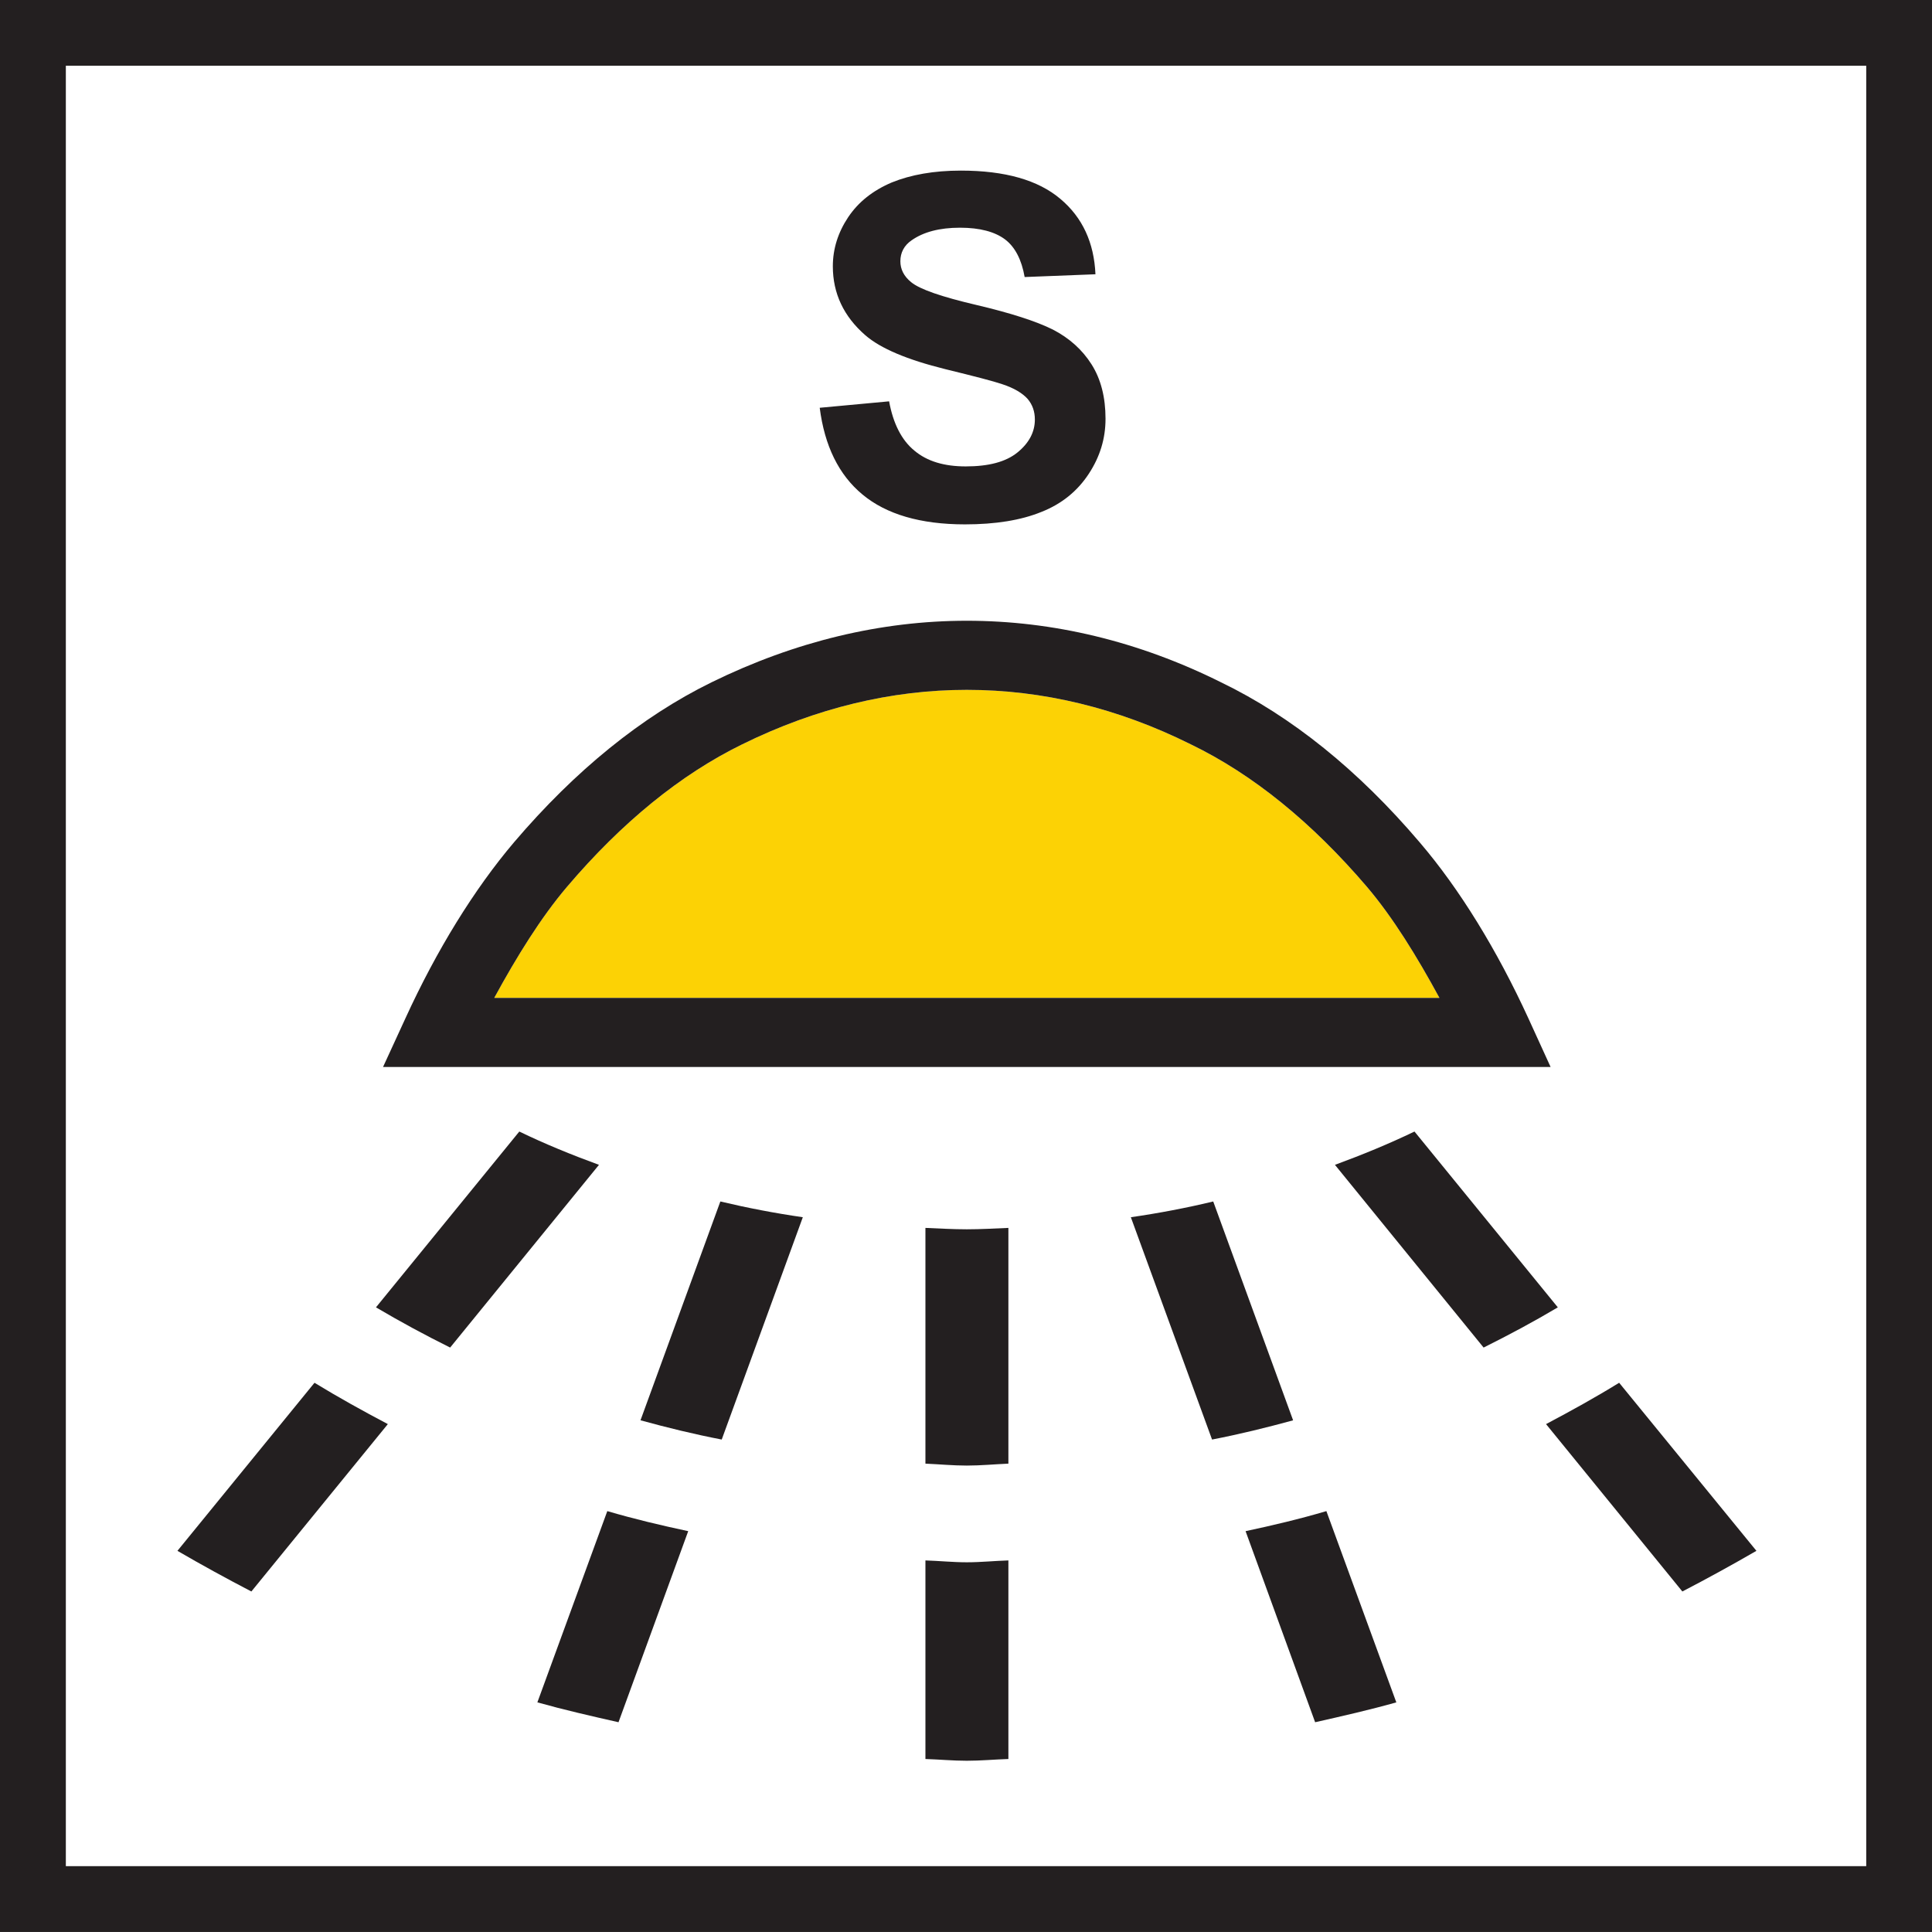 <?xml version="1.0" encoding="UTF-8" standalone="no"?>
<!-- Created with Inkscape (http://www.inkscape.org/) -->

<svg
   xmlns:dc="http://purl.org/dc/elements/1.1/"
   xmlns:cc="http://creativecommons.org/ns#"
   xmlns:rdf="http://www.w3.org/1999/02/22-rdf-syntax-ns#"
   xmlns:svg="http://www.w3.org/2000/svg"
   xmlns="http://www.w3.org/2000/svg"
   version="1.1"
   width="70.863"
   height="70.863"
   id="svg2"
   xml:space="preserve"><rect width="100%" height="100%" fill="#808080" stroke="none"/><defs
     id="defs6"><clipPath
       id="clipPath18"><path
         d="M 0,566.93 0,0 l 566.934,0 0,566.93 -566.934,0 z"
         id="path20" /></clipPath></defs><g
     transform="matrix(1.25,0,0,-1.25,0,70.862)"
     id="g10"><rect
       width="55.009"
       height="55.249"
       rx="0.056"
       x="0.721"
       y="-55.729"
       transform="scale(1,-1)"
       id="rect3031"
       style="color:#000000;fill:#ffffff;fill-opacity:1;fill-rule:nonzero;stroke:none;stroke-width:1;marker:none;visibility:visible;display:inline;overflow:visible;enable-background:accumulate" /><g
       transform="scale(0.1,0.1)"
       id="g12"><g
         id="g14"><g
           clip-path="url(#clipPath18)"
           id="g16"><path
             d="m 283.684,136.855 c 4.128,0 8.113,0.391 12.207,0.567 l 0,69.172 c -4.094,-0.168 -8.079,-0.41 -12.207,-0.41 -4.079,0 -8.086,0.242 -12.137,0.41 l 0,-69.172 c 4.051,-0.176 8.058,-0.567 12.137,-0.567"
             id="path22"
             style="fill:#231f20;fill-opacity:1;fill-rule:nonzero;stroke:none" /><path
             d="m 211.773,144.492 23.797,65.235 c -8.234,1.191 -16.261,2.734 -24.199,4.621 l -23.433,-64.211 c 7.824,-2.141 15.718,-4.082 23.835,-5.645"
             id="path24"
             style="fill:#231f20;fill-opacity:1;fill-rule:nonzero;stroke:none" /><path
             d="M 92.285,161.152 52.066,111.836 c 7.098,-4.133 14.324,-8.086 21.695,-11.926 l 40.043,49.113 c -7.36,3.887 -14.547,7.864 -21.52,12.129"
             id="path26"
             style="fill:#231f20;fill-opacity:1;fill-rule:nonzero;stroke:none" /><path
             d="m 365.488,117.609 20.41,-56.066 c 8.04,1.816 16.004,3.625 23.821,5.828 l -20.52,56.125 c -7.781,-2.305 -15.691,-4.172 -23.711,-5.887"
             id="path28"
             style="fill:#231f20;fill-opacity:1;fill-rule:nonzero;stroke:none" /><path
             d="m 453.652,149.023 40,-49.113 c 7.395,3.84 14.578,7.793 21.731,11.926 l -40.278,49.316 c -6.902,-4.265 -14.109,-8.242 -21.453,-12.129"
             id="path30"
             style="fill:#231f20;fill-opacity:1;fill-rule:nonzero;stroke:none" /><path
             d="m 415.051,234.871 c -7.473,-3.601 -15.324,-6.824 -23.34,-9.773 l 43.621,-53.614 c 7.473,3.719 14.797,7.649 21.777,11.797 l -42.058,51.59"
             id="path32"
             style="fill:#231f20;fill-opacity:1;fill-rule:nonzero;stroke:none" /><path
             d="m 355.996,214.348 c -7.844,-1.887 -15.937,-3.43 -24.172,-4.621 l 23.828,-65.235 c 8.078,1.563 15.989,3.504 23.782,5.645 l -23.438,64.211"
             id="path34"
             style="fill:#231f20;fill-opacity:1;fill-rule:nonzero;stroke:none" /><path
             d="m 295.891,50.754 0,58.269 c -4.094,-0.125 -8.079,-0.546 -12.207,-0.546 -4.079,0 -8.086,0.421 -12.137,0.546 l 0,-58.269 c 4.051,-0.129 8.058,-0.512 12.137,-0.512 4.128,0 8.113,0.383 12.207,0.512"
             id="path36"
             style="fill:#231f20;fill-opacity:1;fill-rule:nonzero;stroke:none" /><path
             d="m 132.086,171.484 43.668,53.614 c -8.051,2.949 -15.953,6.172 -23.375,9.773 l -42.059,-51.59 c 7.035,-4.148 14.274,-8.078 21.766,-11.797"
             id="path38"
             style="fill:#231f20;fill-opacity:1;fill-rule:nonzero;stroke:none" /><path
             d="M 178.199,123.496 157.68,67.371 c 7.855,-2.203 15.793,-4.012 23.808,-5.828 l 20.453,56.066 c -8.031,1.715 -15.925,3.582 -23.742,5.887"
             id="path40"
             style="fill:#231f20;fill-opacity:1;fill-rule:nonzero;stroke:none" /><path
             d="m 547.605,547.613 c 0,-18.312 0,-510.004 0,-528.304 -18.296,0 -509.972,0 -528.285,0 0,18.301 0,509.992 0,528.304 18.312,0 509.989,0 528.285,0 z M 557.266,566.93 0,566.93 0,0 l 566.934,0 0,566.93 -9.668,0"
             id="path42"
             style="fill:#231f20;fill-opacity:1;fill-rule:nonzero;stroke:none" /><path
             d="m 166.328,306.625 c -7.594,-8.949 -14.617,-20.277 -21.301,-32.531 28.446,0 248.911,0 277.344,0 -6.656,12.254 -13.68,23.644 -21.226,32.531 -16.184,18.961 -33.567,33.098 -51.809,41.902 -21.375,10.637 -43.484,15.946 -65.652,15.946 -22.028,0 -44.246,-5.309 -65.981,-16.024 -17.996,-8.82 -35.262,-22.863 -51.375,-41.824"
             id="path44"
             style="fill:#fcd205;fill-opacity:1;fill-rule:nonzero;stroke:none" /><path
             d="m 166.328,306.625 c 16.113,18.961 33.379,33.004 51.375,41.824 21.735,10.715 43.953,16.024 65.981,16.024 22.168,0 44.277,-5.309 65.652,-15.946 18.242,-8.804 35.625,-22.941 51.809,-41.902 7.546,-8.887 14.57,-20.277 21.226,-32.531 -28.433,0 -248.898,0 -277.344,0 6.684,12.254 13.707,23.582 21.301,32.531 M 208.77,366.68 C 188.262,356.617 168.766,340.801 150.828,319.746 139.172,306 128.145,288.164 118.965,268.098 l -6.567,-14.278 342.59,0 -6.519,14.278 c -9.211,20.066 -20.207,37.98 -31.907,51.648 -17.976,21.137 -37.585,36.953 -58.261,46.934 -24.129,12.027 -49.297,18.07 -74.617,18.07 -25.145,0 -50.387,-6.043 -74.914,-18.07"
             id="path46"
             style="fill:#231f20;fill-opacity:1;fill-rule:nonzero;stroke:none" /><path
             d="m 240.531,447.242 20.36,1.891 c 1.187,-6.512 3.66,-11.379 7.394,-14.445 3.777,-3.18 8.805,-4.649 15.094,-4.649 6.719,0 11.758,1.32 15.176,4.094 3.371,2.742 5.105,5.969 5.105,9.656 0,2.379 -0.711,4.375 -2.105,6.031 -1.457,1.649 -3.938,3.192 -7.473,4.344 -2.48,0.859 -8.023,2.289 -16.676,4.406 -11.195,2.774 -19.015,6.063 -23.504,9.969 -6.336,5.508 -9.523,12.273 -9.523,20.207 0,5.113 1.504,9.91 4.492,14.402 2.988,4.469 7.238,7.848 12.813,10.215 5.582,2.262 12.347,3.473 20.246,3.473 12.98,0 22.679,-2.774 29.203,-8.289 6.523,-5.477 9.902,-12.879 10.305,-22.129 l -20.774,-0.813 c -0.891,5.102 -2.82,8.809 -5.73,11.028 -2.993,2.25 -7.383,3.449 -13.246,3.449 -6.012,0 -10.731,-1.262 -14.184,-3.691 -2.195,-1.489 -3.309,-3.625 -3.309,-6.157 0,-2.328 1.024,-4.394 3.149,-6.121 2.554,-2.121 8.961,-4.304 19.094,-6.687 10.105,-2.375 17.605,-4.793 22.488,-7.227 4.836,-2.5 8.64,-5.902 11.379,-10.234 2.73,-4.32 4.09,-9.656 4.09,-15.942 0,-5.824 -1.622,-11.148 -4.922,-16.171 -3.301,-5.028 -7.911,-8.825 -13.926,-11.18 -5.957,-2.426 -13.43,-3.641 -22.402,-3.641 -13.047,0 -23.079,2.961 -30.04,8.742 -6.988,5.766 -11.156,14.332 -12.574,25.469"
             id="path48"
             style="fill:#231f20;fill-opacity:1;fill-rule:nonzero;stroke:none" /></g></g></g></g></svg>